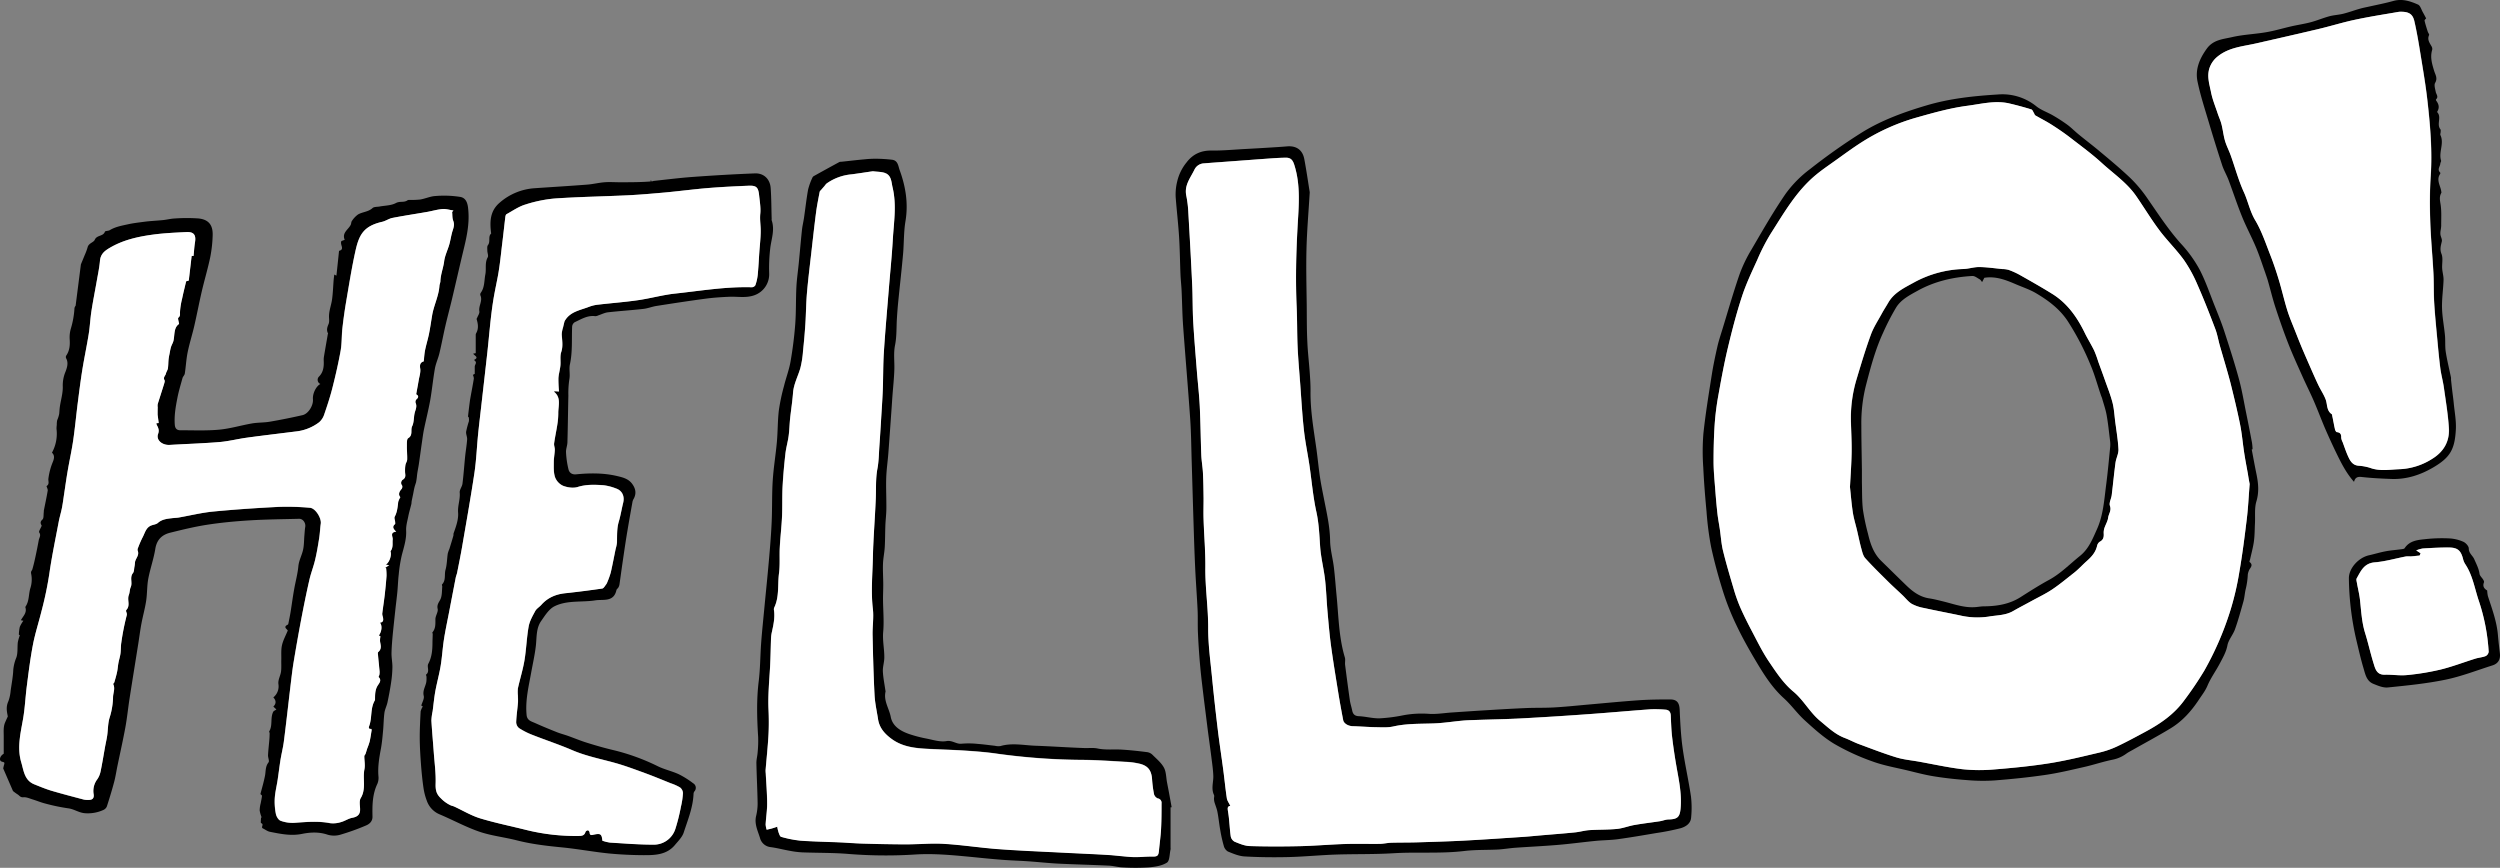 <svg xmlns="http://www.w3.org/2000/svg" viewBox="0 0 1421.65 493.5">
    <rect x="0" y="0" width="1421.65" height="493.5" fill="#808080" stroke="none"/>
    <defs>
        <style>.cls-1{fill:#fff;}</style>
    </defs>
    <g>
        <path d="M148.81,464.84a18.25,18.25,0,0,1-1.15-4,18,18,0,0,1,.62-4.18c.23-1.37.57-2.72.7-4.1,0-.32-.62-.71-.89-1,.87-3.38,1.91-6.85,2.6-10.39.51-2.58.14-5.26,2-7.62.64-.8-.34-2.74-.27-4.15.15-2.93.51-5.85.75-8.78.11-1.23.15-2.46.16-3.7,0-.33-.36-.78-.24-1,2.1-3.45.51-7.64,2.27-11.12.28-.55,1.08-.82,1.82-1.35l-1.74-1.64c1.71-1.67,1.66-3.45,0-5.23a8.06,8.06,0,0,0,2.88-7.59c-.3-2.5,1.23-4.8,1.51-7.25.25-2.15.07-4.35.13-6.54.07-2.77-.21-5.63.39-8.29.64-2.84,2.12-5.49,3.3-8.37-.57-.94-2.78-2,0-3.33.18-.09.29-.41.34-.65.44-2.23.92-4.46,1.28-6.71.68-4.24,1.23-8.5,2-12.73.76-4.4,2-8.74,2.4-13.16.33-3.27,1.9-6,2.62-9.08.65-2.72.56-5.61.81-8.43.14-1.61.21-3.24.48-4.83.37-2.24-1.31-4.66-3.46-4.6-9.3.24-18.62.32-27.91.88-8,.49-16.1,1.23-24.06,2.45-7.18,1.09-14.27,2.82-21.33,4.57-4.68,1.15-7.66,3.95-8.5,9.19-.93,5.75-2.93,11.32-4,17-.77,4.15-.58,8.48-1.22,12.66s-1.86,8.54-2.67,12.83c-.71,3.74-1.17,7.52-1.77,11.28-1.66,10.48-3.38,21-5,31.45-.84,5.37-1.36,10.8-2.34,16.14-1.35,7.37-3,14.68-4.52,22-.62,3-1.07,6.11-1.86,9.1-1.25,4.71-2.67,9.37-4.17,14a3.81,3.81,0,0,1-1.93,2,21.31,21.31,0,0,1-10.6,1.87c-3.49-.29-6.16-2.4-9.53-2.79a108.51,108.51,0,0,1-12.89-2.69c-2.41-.59-4.73-1.58-7.11-2.31-1.79-.54-3.68-1.45-5.42-1.27S11,452.3,9.93,451.69a28.45,28.45,0,0,1-2.54-1.86L1.83,437a18.56,18.56,0,0,1,.53-2.24c.49-1.5-.36-1.28-1.42-1.69-1.69-.66-1-3.18,1.18-4.45,0-3.33,0-6.69,0-10,0-2.67-.29-5.34.82-7.87.41-.95.84-1.9,1.5-3.34-.45-2.42-1.23-5.31.34-8.67a23.34,23.34,0,0,0,1.28-6c.54-3.94,1.33-7.88,1.49-11.85a23.82,23.82,0,0,1,1.76-7c.91-2.66.49-5.75.82-8.63a25.63,25.63,0,0,1,1.15-4l-.55-.35a23.07,23.07,0,0,1,.53-4.43A18.18,18.18,0,0,1,13.3,353l-1.43-.3c1.28-2.34,3.54-4.23,2.58-7.27a.67.67,0,0,1,.09-.51c2.2-3.23,1.64-7.21,2.83-10.76a16.23,16.23,0,0,0,.32-8c-.26-1.35.47-1.6.7-2.38.74-2.5,1.31-5.06,1.86-7.61.65-3,1.24-6,1.79-9,.26-1.42,1.44-2.68.25-4.4-.38-.55.76-2.15,1.42-3.81-.29-.75-1.38-1.95.42-3.51.83-.72.55-2.72.76-4.14.05-.34,0-.7.05-1,.74-3.78,1.57-7.55,2.2-11.34.13-.84-.85-2.45-.62-2.59,1.81-1.13.78-2.87,1-4.24a37.39,37.39,0,0,1,2.18-8.61c.79-1.92,1.87-4.25-.15-6.1a22.6,22.6,0,0,0,2.59-13.53,14.26,14.26,0,0,1,.15-2.25,12.19,12.19,0,0,1,.24-2.72,16,16,0,0,0,1.15-3.69c.12-1.37.18-2.75.38-4.1.57-3.87,1.8-7.75,1.63-11.57a20,20,0,0,1,1.62-8.33c.77-2.09,1.76-4.93.3-7.49a1.64,1.64,0,0,1,0-1.45c2.05-2.94,2.26-6.17,2-9.63a17.75,17.75,0,0,1,.74-6,49.78,49.78,0,0,0,2-11.41,2.87,2.87,0,0,1,.65-1.38l3-23.53c.78-1.9,1.48-3.55,2.14-5.21a32.87,32.87,0,0,0,1.67-4.49c.55-2.38,3.43-2.77,4.06-4.26,1.18-2.84,4.81-1.85,5.78-4.61.18-.55,1.93-.39,2.76-.89,3.32-2,6.95-2.58,10.68-3.41,2.88-.63,5.76-.94,8.64-1.33,3.63-.49,7.31-.63,11-1,2.28-.24,4.54-.84,6.82-.92a96.5,96.5,0,0,1,13.39,0c5.58.59,8.11,3.64,8,9.25a73.47,73.47,0,0,1-1.38,12.74c-1.35,6.52-3.29,12.91-4.8,19.4s-2.77,13.17-4.28,19.73c-1.15,5-2.74,9.91-3.76,14.93-.82,4-1,8.1-1.63,12.14-.13.89-1,1.64-1.3,2.54-1,3.7-2.15,7.4-2.88,11.17-1,5.08-1.91,10.18-1.51,15.42.16,2,1.1,3.13,3.1,3.12,7.37,0,14.78.33,22.1-.33,6.31-.58,12.49-2.48,18.77-3.56,3.36-.57,6.85-.4,10.21-1,6.19-1.06,12.35-2.31,18.46-3.7,3.31-.75,6.22-5.51,5.92-9-.28-3.22,1.76-7.43,4.23-8.72a2.6,2.6,0,0,1-.94-4.06c2.66-2.57,3-5.81,2.84-9.25a10.61,10.61,0,0,1,.14-2.32c.7-4.22,1.45-8.43,2.18-12.65,0-.17.2-.39.14-.49-1-1.78-.5-3.46.23-5.16.66-1.49.3-3,.31-4.52,0-3.25,1.3-6.46,1.75-9.73.48-3.57.59-7.19.88-10.79.09-1.07.23-2.13.36-3.26l1.23.62c.49-4.65,1-9.23,1.48-14.09,3.56-.91.25-3.55,1.38-5.6l1.85-.68c-1.7-4.05,2.07-5.78,3.43-8.56.32-.67.23-1.59.65-2.14a13.71,13.71,0,0,1,3.45-3.69c2.58-1.53,5.87-1.44,8.29-3.67.86-.8,2.63-.63,4-.88,3.15-.59,6.64-.52,9.33-2,2.18-1.15,4.38-.19,6.28-1.36a2.17,2.17,0,0,1,1-.4,51,51,0,0,0,6.44-.21c2.94-.48,5.77-1.84,8.7-2a58.8,58.8,0,0,1,14.23.52c4,.78,4.32,5.08,4.55,8.4.49,7-.86,13.78-2.49,20.53-2.34,9.7-4.54,19.43-6.84,29.14-1.21,5.1-2.59,10.15-3.77,15.26s-2.16,10.43-3.4,15.61c-.69,2.89-2,5.65-2.54,8.56-1.07,6-1.63,12.11-2.69,18.13-1,5.52-2.39,11-3.52,16.45-.5,2.44-.81,4.91-1.17,7.38-.61,4.2-1.16,8.41-1.78,12.61-.3,2-.75,4-1,6a39.34,39.34,0,0,1-.59,4.26c-.3.95-.64,1.88-.88,2.84-.3,1.24-.51,2.5-.76,3.75s-.57,2.68-.83,4c-.11.59-.07,1.22-.21,1.8-.57,2.33-1.27,4.63-1.74,7-.53,2.65-1.33,5.35-1.2,8,.24,4.92-1.27,9.37-2.47,14a79.74,79.74,0,0,0-1.74,10.93c-.39,3.26-.47,6.56-.78,9.83s-.75,6.6-1.11,9.9c-.5,4.63-1,9.26-1.47,13.89-.34,3.71-.68,7.43-.75,11.15-.05,2.64.53,5.29.51,7.93a63.53,63.53,0,0,1-.72,8.59c-.56,3.85-1.28,7.68-2.09,11.49-.43,2-1.45,3.9-1.73,5.91-.44,3.22-.44,6.5-.73,9.74-.32,3.46-.6,6.93-1.21,10.34-1,5.34-1.93,10.64-1.45,16.11a8.69,8.69,0,0,1-.66,4.29c-2.83,5.94-2.87,12.25-2.74,18.6.06,2.58-1.67,4.18-3.67,5a130.76,130.76,0,0,1-14.59,5.25,12.83,12.83,0,0,1-7.24,0c-4.9-1.67-9.81-1.42-14.58-.46-6.29,1.28-12.24,0-18.26-1.19-1.4-.28-2.65-1.28-4-1.93s.91-2.36-1-3c-.34-.12-.05-2-.05-3.12Zm-59.18-229c0-1.5,0-2.86,0-4.22a6.41,6.41,0,0,1,0-1.81c1.15-3.74,2.38-7.44,3.53-11.17.25-.81.67-1.92.34-2.49-.93-1.57.55-2.42.78-3.61s1-2,1.14-3c.27-1.67.22-3.39.38-5.08a29.52,29.52,0,0,1,.51-3c.27-1.37.47-2.77.87-4.1s1.17-2.41,1.44-3.68c.75-3.46.07-7.37,3.16-9.46-.21-1.55-.84-3.2-.4-3.57,1.15-1,.9-1.77.91-3a42.74,42.74,0,0,1,1.24-7.89c.66-3.2,1.47-6.37,2.27-9.79l1.5-.43c.56-4.79,1.09-9.33,1.64-14h1.09c.28-2.68.41-5.28.83-7.83.68-4.11-.7-6-4.93-5.75-6.23.32-12.48.59-18.66,1.41-8.8,1.18-17.46,3.07-25.24,7.77-2.83,1.7-4.9,3.61-5.22,7.21s-1.12,7.45-1.77,11.16c-1,5.79-2.18,11.55-3.07,17.36-.67,4.34-.85,8.75-1.55,13.09-1.1,6.82-2.55,13.59-3.65,20.42-1,6.24-1.79,12.51-2.59,18.77-.89,7-1.54,14.12-2.57,21.14-.88,6-2.18,11.87-3.21,17.81-.68,3.95-1.23,7.93-1.83,11.9-.44,2.87-.79,5.77-1.34,8.62s-1.37,5.4-1.88,8.13c-1.84,9.74-3.89,19.44-5.29,29.24a201.49,201.49,0,0,1-4.56,21.81C22,354,20,360.13,18.76,366.41c-1.5,7.82-2.47,15.74-3.51,23.64-.83,6.35-1.08,12.78-2.2,19.07-1.44,8.12-3.42,16.17-1,24.37,1.39,4.76,1.79,10.29,7.43,12.56,3.25,1.31,6.5,2.66,9.84,3.67,6.07,1.81,12.2,3.4,18.32,5a11,11,0,0,0,2.87.21c2,0,3-1,2.73-3.18a11,11,0,0,1,2.06-8.57,11.94,11.94,0,0,0,1.89-4.56c1-4.66,1.71-9.36,2.55-14,.39-2.12.89-4.23,1.2-6.36.5-3.5.37-7.19,1.48-10.48a41.22,41.22,0,0,0,1.85-11.46c.12-2.44,1.33-4.81.07-7.28-.1-.19.53-.65.65-1,.56-2,1.15-3.92,1.57-5.91.37-1.71.46-3.47.78-5.19s.91-3.5,1.15-5.28c.28-2.07.14-4.2.48-6.25A136.54,136.54,0,0,1,72,350c.41-1.4-.85-2.37-.13-3.17,2.3-2.55.25-5.69,1.34-8.41.56-1.41.45-3.1,1.07-4.48,1.15-2.59-.75-5.54,1.28-8,.67-.84.6-2.3.82-3.48a16.32,16.32,0,0,0,.3-2.29c.08-2.42,2.76-4.25,1.54-7a2.28,2.28,0,0,1,.21-1.53A55.07,55.07,0,0,1,81,305.66c1.38-2.5,1.89-5.72,5.12-6.87,1.21-.43,2.69-.58,3.59-1.37,2.35-2.09,5.17-2.37,8-2.71,1.3-.16,2.64-.16,3.93-.39,6.49-1.13,12.93-2.74,19.46-3.38,12.41-1.2,24.87-2,37.32-2.66a143.68,143.68,0,0,1,17.84.52c3.08.23,6.54,5.87,6.1,9-.39,2.77-.48,5.58-.92,8.34-.66,4.15-1.36,8.31-2.33,12.4-.9,3.79-2.37,7.46-3.23,11.26-1.73,7.66-3.3,15.36-4.77,23.07q-2.28,11.93-4.22,23.89c-.79,4.84-1.31,9.72-1.9,14.58-1.2,10.06-2.31,20.13-3.6,30.18-.47,3.7-1.4,7.34-2,11s-1,7.31-1.56,11c-.53,3.49-1.41,6.95-1.64,10.45a35.1,35.1,0,0,0,.64,8.91c.28,1.46,1.44,3.43,2.67,3.88a19.54,19.54,0,0,0,7.9,1.18c6.77-.48,13.47-1.11,20.24.2a14.66,14.66,0,0,0,6.2-.61c2.18-.57,4.16-2,6.35-2.43,3.12-.58,4.68-1.93,4.51-5.23-.11-2-.55-4.47.38-6,3.18-5.22,1-10.94,2.09-16.32.49-2.39-.08-5-.06-7.49,0-.46.54-.89.71-1.38.36-1,.61-2,.94-3a37.46,37.46,0,0,0,1.37-3.89c.5-2.19.81-4.42,1.16-6.64,0-.19-.23-.63-.32-.62-1.87.17-1.21-1.31-1-1.91,1.62-4.63.51-9.85,3.1-14.26a2.25,2.25,0,0,0,.12-1c.07-2.59,0-5.11,1.56-7.52.77-1.24,2.44-2.95.5-4.77-.14-.14.36-.86.43-1.33a8.52,8.52,0,0,0,.11-1.95c-.27-2.93-.59-5.85-.85-8.78-.07-.74-.29-1.86.09-2.19,2.21-1.89,1.23-4.1,1-6.29a12.43,12.43,0,0,1,.26-2.62l-.9-.53c1.71-2.33,2-5.8.57-7.25,2.18-.24,2-1.67,1.73-3.17a6.37,6.37,0,0,1-.39-1.92c.43-3.64,1-7.26,1.44-10.9s.78-7.07,1-10.61a32.42,32.42,0,0,0-.25-4.5l-.7.06,2.46-1.69-1.9-.24c2.23-1.52,3.42-5.72,2.62-7.6,1.73-2.22,1-4.56,1.28-6.72.19-1.59-1.8-4.11,2-4.43-1.44-1.46-2.58-2.75-.68-4.32.22-.19.11-.82.08-1.24-.09-1-.65-2.26-.25-3,1.46-2.67,1.64-5.55,2-8.44a11,11,0,0,1,1.21-2.65c-1.21-1.31-.86-3,.68-4.64a2.16,2.16,0,0,0,.32-2,2.23,2.23,0,0,1,.59-3.43c1.86-1.32,1.05-2.94,1.07-4.52a21.7,21.7,0,0,1,.22-3.7c.2-1.09,1-2.12,1-3.19.08-2.52-.23-5-.18-7.56,0-1.56-.11-4,.74-4.49,2.9-1.74,1.18-4.65,2.27-6.82s.85-4.83,1.36-7.24c.41-2,1.62-3.85.6-6a2.15,2.15,0,0,1,.43-2c1.63-1.37,1-2.29-.11-2.92.52-2.86,1-5.47,1.46-8.09.37-2.19,1.18-4.48.84-6.56-.42-2.5.39-3.59,2-4.06.26-2.31.35-4.37.76-6.37.64-3.14,1.61-6.22,2.25-9.36.71-3.48,1.18-7,1.78-10.52,1-5.67,3.75-10.9,4.14-16.72.06-.9.52-1.79.55-2.69.11-3.87,1.66-7.46,2.14-11.29.41-3.25,2-6.34,2.92-9.55.75-2.63,1.08-5.38,1.94-8,.62-1.87,1.05-3.48.29-5.47-.59-1.54-.44-3.35-.62-5l.74-.82c-2.07-.31-4.16-1-6.19-.84-3,.23-5.85,1.13-8.79,1.64-6.56,1.15-13.15,2.13-19.68,3.4-2,.39-3.84,1.76-5.85,2.22-10.53,2.41-13.14,7.32-15.19,16.51-2.12,9.51-3.63,19.17-5.28,28.78-.87,5.09-1.58,10.21-2.16,15.35-.48,4.21-.29,8.52-1,12.68-1.27,7.06-2.88,14.07-4.64,21-1.3,5.15-3,10.23-4.7,15.25a10,10,0,0,1-2.9,4.43,26.62,26.62,0,0,1-13.59,5.27c-9.15,1.16-18.31,2.23-27.45,3.48-5.19.71-10.31,2-15.51,2.49-9.45.78-18.94,1.07-28.41,1.63-4.29.25-7.88-2.78-6.62-6.22.83-2.26,0-3.62-.82-5.29a3.73,3.73,0,0,1-.14-.83l1.31-.09C90.05,239,89.85,237.45,89.63,235.85Z"/>
        <path d="M240.44,401.75l-.87-.53c.52-1.87,1.79-3.89,1.39-5.51-.75-3.11,1.1-5.4,1.49-8.08a17.16,17.16,0,0,0,.08-2.78c0-.42-.39-1.12-.25-1.22,2.31-1.74.34-4.39,1.27-6.15,2-3.73,2.34-7.63,2.38-11.67,0-1.74.11-3.48.14-5.22,0-.35-.31-.85-.16-1,1.9-2.21,1.68-4.78,1.69-7.46,0-2,1.69-4.14,1.28-5.91-.63-2.71,1.16-4.07,1.84-6.06s.58-4.35.78-6.55c0-.42-.31-1.07-.13-1.26,2.35-2.39,1.2-5.62,2-8.39s.81-6.11,1.26-9.17a18.29,18.29,0,0,1,.93-2.66c.77-2.47,1.52-4.94,2.24-7.43.14-.48,0-1.05.17-1.51,1.36-3.81,2.83-7.8,2.53-11.7s1.29-7.52.92-11.39c-.15-1.62,1.36-3.33,1.57-5.06.64-5.1,1-10.23,1.5-15.33.34-3.28.92-6.54,1.15-9.83.1-1.45-.74-3-.57-4.39a52.23,52.23,0,0,1,1.56-5.89,7,7,0,0,0-.05-2.18c0-.21-.46-.41-.44-.58q.45-4.16,1-8.29c.14-1.13.35-2.26.55-3.39.6-3.31,1.25-6.61,1.77-9.93a6,6,0,0,0-.55-2.06l1.06-.57c0-1.61,0-2.85,0-4.08s1.56-2.37-.12-3.49a.72.72,0,0,1-.16-.44c2.8-1.39.24-2.23-.63-3.47l1.47-.3c0-3.42,0-6.8,0-10.19a2.09,2.09,0,0,1,.17-1c1.6-2.7,1.16-5.45.31-8.24,0-.17.23-.43.32-.66.46-1.22,1.45-2.54,1.26-3.64-.56-3.13,2-6,.6-9.11a1.69,1.69,0,0,1,.17-1.43c2.32-3.16,1.94-7,2.64-10.51.63-3.2-.41-6.58,1.35-9.71.52-.92-.21-2.51-.23-3.79,0-1.07-.21-2.45.35-3.15,1.59-2-.1-4.9,1.84-6.58-.87-6.7-.76-12.95,5.07-17.76a33.53,33.53,0,0,1,19.42-8c10.05-.7,20.12-1.29,30.16-2.07,3.3-.25,6.55-1.09,9.85-1.34,2.84-.22,5.71,0,8.56,0,6.39,0,12.77,0,19.21-.57l-1.81-.38.09.39c8.08-.84,16.14-1.9,24.24-2.48,11.73-.86,23.47-1.54,35.21-2,5.08-.18,8.57,3.24,8.94,8.33.41,5.84.39,11.7.57,17.56a2.25,2.25,0,0,0,0,.78c1.95,5.61-.33,11-.87,16.44a95.51,95.51,0,0,0-.55,13.83A12.64,12.64,0,0,1,429,167.89c-4.81,1.71-9.48.67-14.22.87-4.56.19-9.13.49-13.65,1.1-9.3,1.24-18.57,2.67-27.84,4.12-2.51.4-4.93,1.4-7.45,1.68-6.7.76-13.44,1.18-20.14,1.94-1.85.21-3.61,1.14-5.42,1.73a4.49,4.49,0,0,1-1.74.47c-4.42-.61-8,1.71-11.71,3.42a3.3,3.3,0,0,0-1.48,2.47c-.29,7.19.28,14.39-1.27,21.55-.59,2.73.25,5.66-.33,8.58a52.46,52.46,0,0,0-.54,9.06c-.2,8.89-.29,17.78-.54,26.67-.05,1.91-.91,3.82-.79,5.69a50.84,50.84,0,0,0,1.42,9.76c.47,1.84,2,3,4.38,2.73,7.81-.76,15.62-.84,23.33,1,3.17.75,6.31,1.51,8.44,4.37,1.95,2.64,2.55,5.35,1,8.37a6.57,6.57,0,0,0-.74,1.68c-1,5.58-2,11.16-2.93,16.76-1,5.84-1.82,11.69-2.69,17.54-.64,4.33-1.21,8.67-1.84,13a4.93,4.93,0,0,1-.62,1.65c-.29.53-1,.93-1.08,1.47-1.55,7-7.53,5.12-12,5.82-7.75,1.22-16-.21-23.24,3.38-3.15,1.58-5.42,5.28-7.58,8.37-2.9,4.14-2.47,9.18-3,14-.57,5.11-1.74,10.16-2.65,15.23-1.45,8-3.43,16-2.62,24.23.3,3.14,2.72,3.62,4.79,4.55,4.07,1.83,8.2,3.53,12.35,5.18,2,.81,4.17,1.35,6.24,2.08,3.7,1.32,7.33,2.85,11.08,4,4.85,1.52,9.74,2.93,14.69,4.1a121,121,0,0,1,25.41,9.2c3.83,1.89,8.14,2.79,12,4.58a50.9,50.9,0,0,1,8.14,5.11,3,3,0,0,1,.69,4.67,2.52,2.52,0,0,0-.45,1.22c-.28,7.75-3.23,14.85-5.57,22.06-.85,2.64-3.11,4.89-5,7.13-4.69,5.67-11.36,5.85-17.87,5.82s-13.35-.34-20-1c-8.8-.91-17.53-2.56-26.33-3.42s-17.27-1.84-25.73-4c-7.05-1.82-14.43-2.58-21.28-4.92-7.75-2.66-15-6.65-22.61-9.86a13,13,0,0,1-7.31-7.79,34.89,34.89,0,0,1-1.9-7.39c-.64-4.42-1.08-8.88-1.41-13.34-.36-4.93-.67-9.87-.7-14.81s.26-10.16.51-15.23A9.9,9.9,0,0,1,240.44,401.75Zm80.56-219c3-5.64,9-6.33,14.16-8.39a21.07,21.07,0,0,1,5.35-1.19c7.42-.87,14.88-1.42,22.27-2.49,7.12-1,14.11-3,21.24-3.78,14.47-1.52,28.87-4,43.5-3.57a2.52,2.52,0,0,0,2-1.14,25.84,25.84,0,0,0,1.34-5.8c.43-4.31.63-8.64.92-13,.28-4,.74-8,.78-12,0-3.29-.57-6.52-.23-9.89s-.31-7-.66-10.45c-.46-4.56-1.49-5.63-6-5.46-7.73.29-15.45.7-23.16,1.33-8,.67-16.06,1.74-24.1,2.49-7.07.65-14.16,1.27-21.26,1.61-13.85.67-27.73.88-41.56,1.82a76.28,76.28,0,0,0-16.92,3.47c-3.77,1.15-7.16,3.55-10.67,5.48-.4.23-.59,1-.66,1.63-.59,4.83-1.1,9.68-1.7,14.51-.79,6.4-1.37,12.84-2.56,19.17-.83,4.4-1.81,8.82-2.52,13.2-1.64,10.06-2.36,20.26-3.48,30.4s-2.32,20.47-3.48,30.7c-.59,5.21-1.23,10.42-1.75,15.64-.73,7.32-1,14.71-2.1,22-2.09,13.92-4.57,27.79-6.95,41.67-.86,5-1.88,9.95-2.86,14.91-.18.94-.6,1.83-.79,2.77q-1.92,9.87-3.8,19.74c-1,5.14-2.1,10.27-2.91,15.45-.78,5-1.06,10.13-1.89,15.15-.79,4.78-2.11,9.47-3,14.25-.69,3.79-1,7.65-1.55,11.48a29.07,29.07,0,0,0-.69,5.27c.34,6.06.91,12.11,1.35,18.17.43,5.89,1.25,11.8,1.05,17.68-.12,3.48.25,5.83,3,8.37a19,19,0,0,0,5.58,4c.64.27,1.36.38,2,.68,4.91,2.26,9.63,5.15,14.75,6.71,8.64,2.64,17.53,4.41,26.3,6.62a116.61,116.61,0,0,0,29.48,3.36c1.85,0,3.53,0,4.17-2.3a1.75,1.75,0,0,1,1.39-.89c.32,0,.92.75.94,1.19.1,2,1.38,1.46,2.46,1.24,3.82-.78,4.45-.36,4.82,3.47a23.6,23.6,0,0,0,4.25,1.06c8.14.49,16.28,1.14,24.43,1.17a12.86,12.86,0,0,0,12.87-9.11,106.49,106.49,0,0,0,3.1-12.43,45,45,0,0,0,1.17-7.79,4.36,4.36,0,0,0-1.68-3.19,26.78,26.78,0,0,0-5.25-2.36c-4.8-1.93-9.58-3.93-14.44-5.71-5.75-2.1-11.5-4.27-17.39-5.91-8.11-2.26-16.36-3.84-24.17-7.2-7.47-3.22-15.22-5.76-22.79-8.74a40.82,40.82,0,0,1-7.48-3.81,4.49,4.49,0,0,1-1.65-3.38c.11-3.63.66-7.25,1-10.88.11-1.39,0-2.79,0-4.19a19.68,19.68,0,0,1,0-4.27c1.17-5.29,2.82-10.49,3.71-15.82,1.07-6.36,1.24-12.87,2.38-19.21.54-3.07,2.22-6,3.74-8.81.76-1.41,2.38-2.32,3.49-3.57,3.6-4.05,8.16-6,13.49-6.57q10.59-1.14,21.15-2.69c.81-.12,1.48-1.43,2.14-2.25a5.9,5.9,0,0,0,.81-1.58,44,44,0,0,0,1.9-5.37c1-4.41,1.84-8.86,2.75-13.29a22.23,22.23,0,0,0,.75-3.53c.13-4.05-.14-8.09,1.06-12.08,1-3.48,1.59-7.11,2.47-10.64.93-3.71-.54-7-4.07-8.15a28.69,28.69,0,0,0-7.17-1.85c-4.87-.31-9.71-.52-14.6,1-2.52.79-5.84.28-8.39-.7a8.75,8.75,0,0,1-4.51-4.89c-.89-2.64-.7-5.68-.71-8.56,0-2.32.49-4.65.58-7,0-1.22-.56-2.5-.39-3.68.49-3.58,1.28-7.1,1.82-10.67a40.16,40.16,0,0,0,.54-6.47c-.06-4.15,1.8-8.73-2.33-12.11,0,0,0-.16.1-.38l2.66.15a69.62,69.62,0,0,1-.35-7.48c.14-2.43.89-4.81,1.13-7.24s-.32-5.35.47-7.7c1.16-3.49.45-6.76.29-10.15a15,15,0,0,1,.76-3.89C320.43,185.05,320.73,183.92,321,182.79Z"/>
        <path d="M665.65,459.12V482a4.57,4.57,0,0,1,0,1.05c-.62,2.6-.45,6.47-2.07,7.5-2.93,1.84-6.89,2.41-10.48,2.7a119.84,119.84,0,0,1-14.68,0c-2.67-.11-5.31-.88-8-1-9.54-.45-19.1-.67-28.64-1.14-5.69-.29-11.37-.93-17.06-1.32-4.9-.34-9.83-.47-14.73-.85-5.68-.44-11.35-1-17-1.58-10.66-1-21.31-2.1-32.06-1.47a264.32,264.32,0,0,1-38.17-.26c-8.82-.75-17.71-.58-26.57-.92a51,51,0,0,1-7.06-.89c-3.71-.65-7.37-1.65-11.1-2.12a7,7,0,0,1-5.89-5.32c-1.23-3.94-3.23-7.86-2.18-12.32a30,30,0,0,0,.87-7.36c-.13-7.63-.55-15.26-.7-22.89,0-2,.57-3.93.7-5.91a66.26,66.26,0,0,0,.31-8.67c-.68-10.7-1-21.36.34-32.06.86-7.14.83-14.39,1.36-21.58.48-6.46,1.16-12.9,1.77-19.34.95-10,2-20,2.85-30,.58-6.64,1.1-13.29,1.38-19.95.32-7.72.09-15.47.59-23.17.47-7.32,1.71-14.59,2.36-21.9.53-5.94.41-11.95,1.11-17.87a110.92,110.92,0,0,1,2.91-13.77c1.15-4.69,2.91-9.25,3.74-14,1.22-7,2.12-14.05,2.66-21.12s.31-14.17.67-21.24c.23-4.6.92-9.18,1.37-13.77.61-6.2,1.13-12.41,1.78-18.6.25-2.35.83-4.66,1.18-7,.78-5.36,1.37-10.76,2.33-16.09a37.72,37.72,0,0,1,2.39-6.64,2,2,0,0,1,.85-1q7.26-4.05,14.56-8a3.75,3.75,0,0,1,1.28-.16c4.41-.47,8.82-1,13.24-1.39a59.76,59.76,0,0,1,6.82-.31,85.24,85.24,0,0,1,8.6.57c3.39.42,3.49,3.6,4.32,5.89,3.44,9.45,5,19.07,3.28,29.2-1,6.12-.8,12.43-1.35,18.63-.79,8.81-1.8,17.59-2.68,26.39-.33,3.29-.59,6.58-.8,9.87-.34,5.16-.06,10.42-1.07,15.44-.94,4.66-.27,9.16-.4,13.73-.15,5.16-.73,10.31-1.11,15.46-.14,1.84-.24,3.68-.37,5.52-.64,8.92-1.25,17.84-1.93,26.76-.36,4.69-1.06,9.36-1.21,14.06-.18,5.74.13,11.49.08,17.24,0,3.21-.43,6.42-.56,9.63-.16,4.17-.12,8.34-.36,12.5-.19,3.18-.89,6.33-1,9.51-.14,3.9.14,7.82.15,11.73,0,2.88-.15,5.75-.13,8.62.05,6.09.64,12.22.1,18.25-.46,5.06.71,9.9.63,14.85-.05,2.56-.94,5.13-.82,7.66.17,3.59.92,7.16,1.42,10.73a2.17,2.17,0,0,1,.11.78c-1.22,5.19,2,9.52,2.94,14.3,1,5.51,5.84,8.31,11,10a72.16,72.16,0,0,0,9.06,2.35c3.86.74,8,2.14,11.63,1.49,3.4-.59,5.62,1.88,8.71,1.48a48.12,48.12,0,0,1,9.21.13c3.22.23,6.43.71,9.65,1.06a8.48,8.48,0,0,0,3.11.16c6.63-1.94,13.28-.44,19.91-.19,9.3.34,18.59,1,27.88,1.32,2.52.1,4.91-.29,7.58.27,4.46.94,9.24.33,13.87.63,4.78.3,9.56.83,14.32,1.44a5.47,5.47,0,0,1,3,1.57c2.29,2.29,4.94,4.46,6.44,7.23,1.29,2.4,1.21,5.54,1.75,8.36.4,2.14.83,4.27,1.22,6.4.48,2.58.94,5.16,1.41,7.74ZM496.39,97.39c-3.87.55-8,1.22-12.18,1.72a28.92,28.92,0,0,0-14.16,5.19,8.28,8.28,0,0,0-1.17,1.38c-.6.7-1.21,1.38-1.8,2.08-.36.43-.92.84-1,1.33-.74,3.89-1.54,7.76-2.05,11.68-1,7.65-1.84,15.32-2.71,23s-1.82,15.22-2.47,22.85c-.5,5.85-.52,11.74-.9,17.61-.33,5.11-.79,10.21-1.33,15.3a55.71,55.71,0,0,1-1.54,9.84c-1.37,4.68-3.78,9-4.15,14.05-.36,4.88-1.15,9.72-1.66,14.59-.34,3.29-.4,6.61-.84,9.89s-1.44,6.62-1.82,10c-.69,6-1.27,12-1.58,18s-.09,11.93-.36,17.89-1,11.63-1.27,17.45c-.26,4.9.2,9.88-.44,14.72-.87,6.54.28,13.4-2.78,19.64a2.93,2.93,0,0,0-.05,1.56c.55,4.16-.34,8.17-1.22,12.19a20.38,20.38,0,0,0-.48,3.38c-.21,5.48-.25,11-.55,16.44-.45,8-1.24,16-.9,24.05.21,4.83.24,9.69,0,14.52-.37,6.71-1.09,13.4-1.65,20.1a14.09,14.09,0,0,0,.08,1.83c.29,5.76.77,11.51.8,17.26,0,3.95-.64,7.9-.86,11.86a11.89,11.89,0,0,0,.59,3c1-.23,1.95-.43,2.91-.7s2.06-.67,3.09-1a24.43,24.43,0,0,0,.76,3.2c.34.93.79,2.37,1.47,2.55A61.18,61.18,0,0,0,455,477.94c7.53.57,15.09.67,22.64,1,4.3.19,8.6.57,12.9.68,8.25.23,16.5.43,24.75.44,7.12,0,14.26-.73,21.34-.3,10.33.63,20.59,2.25,30.91,3,12.09.9,24.21,1.37,36.33,2,8.68.45,17.36.79,26,1.31,4.8.29,9.58,1,14.39,1.21,3.58.15,7.18-.34,10.76-.27,3.08.06,3.75-.36,4-3.36.39-4.17,1-8.33,1.21-12.51.26-4.79.22-9.6.26-14.4a2.49,2.49,0,0,0-2.15-2.8,3.69,3.69,0,0,1-2.13-2.43,66.44,66.44,0,0,1-1.11-8.58c-.36-4.69-2.1-7.35-6.63-8.6a41.63,41.63,0,0,0-8.72-1.19c-7.86-.47-15.72-1-23.6-1.1a367.77,367.77,0,0,1-49.06-3.51c-5.69-.84-11.46-1.3-17.21-1.69-6.92-.46-13.87-.64-20.8-1-7.72-.37-15.4-.86-22-5.67-3.94-2.87-7-6.24-7.79-11.28-.68-4.58-1.73-9.15-2-13.76-.58-11.37-.87-22.76-1.12-34.15-.1-4.91.74-9.89.17-14.73-1.16-9.77-.22-19.49,0-29.22.25-11.22,1.2-22.42,1.65-33.63.22-5.67-.12-11.32.94-17,.79-4.2.81-8.54,1.11-12.82.36-5.17.67-10.34,1-15.5.33-5.52.73-11,.94-16.56.27-7.11.15-14.23.61-21.31.79-12.25,1.9-24.48,2.88-36.72.73-9,1.67-18,2.18-27,.57-10,2.29-20-.09-29.93-.75-3.13-.58-6.94-4.38-8.29C501.21,97.65,498.93,97.72,496.39,97.39Z"/>
        <path d="M744.8,109.34c-.68,11.28-1.58,21.7-1.85,32.13-.28,10.61,0,21.23.13,31.85.07,7,0,14.06.35,21.08.24,5.78.94,11.53,1.35,17.3.25,3.6.5,7.2.46,10.8-.13,11.11,1.84,22,3.37,32.94.73,5.27,1.21,10.58,2,15.85.62,4.21,1.5,8.37,2.31,12.54,1.53,7.85,3.35,15.6,3.46,23.7.08,5,1.52,10,2.13,15,.63,5.22,1,10.47,1.5,15.69,1.2,11.93,1.25,24,4.75,35.64.39,1.28,0,2.79.14,4.17.85,6.7,1.73,13.4,2.69,20.09.28,2,.93,3.86,1.32,5.81.43,2.16,1.41,3.25,3.87,3.35,3.93.18,7.85,1.31,11.76,1.21a91.45,91.45,0,0,0,13.53-1.76,57.32,57.32,0,0,1,14.34-.81c4.42.32,8.91-.48,13.37-.77,6.37-.43,12.74-.87,19.11-1.25,7.61-.46,15.23-.93,22.85-1.25,5.33-.23,10.69-.06,16-.36,6.22-.35,12.42-1,18.62-1.56,9.8-.85,19.58-1.83,29.38-2.51,6-.41,12.09-.48,18.14-.46,3.78,0,5.11,2,5.28,5.75.32,7.26.67,14.55,1.66,21.74,1.29,9.28,3.41,18.44,4.77,27.71a55.86,55.86,0,0,1,.08,12c-.25,3.41-3.1,5.16-5.91,6a135.74,135.74,0,0,1-13.91,2.76c-7.29,1.24-14.57,2.5-21.89,3.5-4.15.56-8.38.54-12.56.95-7.12.7-14.22,1.68-21.35,2.28-8.1.69-16.22,1.06-24.33,1.63-3.24.23-6.45.79-9.69,1-6.43.33-12.93.07-19.3.84-13.46,1.62-27,.46-40.44,1.29-11,.67-22,.38-33,.76-8.86.31-17.7,1.19-26.56,1.41-8.33.2-16.68.11-25-.36-3.22-.18-6.43-1.56-9.48-2.8a5.26,5.26,0,0,1-2.33-3.19,79.89,79.89,0,0,1-2-8.92c-.62-3.45-.95-6.95-1.61-10.39-.36-1.9-1.16-3.72-1.71-5.6a8.82,8.82,0,0,1-.25-2c0-.69.28-1.51,0-2.06-1.75-3.64-.24-7.35-.39-11s-.69-7.15-1.13-10.72c-.69-5.47-1.47-10.93-2.17-16.39q-1-8-2-15.92c-.75-6.35-1.57-12.7-2.15-19.08s-1-12.57-1.28-18.86c-.21-4.38,0-8.77-.2-13.15-.38-7.93-1-15.84-1.37-23.76-.39-8.24-.65-16.49-.91-24.73-.38-12-.71-24-1.08-36.05-.25-8.09-.3-16.19-.86-24.26-1.2-17.52-2.73-35-4-52.54-.49-6.81-.57-13.66-.89-20.49-.15-3.07-.51-6.12-.63-9.19-.29-7.08-.34-14.18-.79-21.26-.48-7.54-1.36-15-1.94-22.58a30.48,30.48,0,0,1,.86-8.87,26.69,26.69,0,0,1,5.37-10.9c3.54-4.64,8.15-6.77,14.12-6.7,6.37.08,12.75-.54,19.12-.88q7.08-.37,14.15-.82c3.23-.2,6.46-.39,9.69-.67,5.29-.46,8.85,2,9.83,7.21C742.92,96.93,743.86,103.52,744.8,109.34ZM699.62,458.26c-2,.3-1.46,1.92-1.14,3.95.7,4.43.79,9,1.43,13.42a4.4,4.4,0,0,0,2.24,3c2.75,1.11,5.68,2.38,8.56,2.46,9.65.3,19.31.28,29,.05,8.49-.2,17-1,25.46-1.23,6.48-.2,13,0,19.47-.07,2.17,0,4.34-.58,6.51-.64,4.92-.15,9.85-.07,14.77-.22,9-.26,17.91-.5,26.85-1,11.2-.59,22.39-1.38,33.59-2.12,3.41-.23,6.81-.59,10.22-.88,6.37-.55,12.76-1,19.13-1.67,2.74-.27,5.43-1.1,8.17-1.28,5.22-.35,10.48-.18,15.67-.69,3.35-.33,6.58-1.65,9.91-2.23,4.83-.85,9.7-1.41,14.55-2.15,1.64-.25,3.25-1,4.88-1,5.09-.11,6.37-1.42,6.81-6.17.81-8.53-1.1-16.73-2.52-25-.91-5.34-1.71-10.72-2.33-16.1-.44-3.92-.54-7.88-.72-11.82-.09-2.14-1.14-3.27-3.24-3.36a69.75,69.75,0,0,0-8-.21c-12,.87-24,2-36,2.82q-18.75,1.35-37.54,2.37c-8.33.45-16.67.58-25,.87-2.8.1-5.6.14-8.39.39-5.47.49-10.92,1.38-16.39,1.59-7.76.3-15.52,0-23.2,1.74-3.17.72-6.6.47-9.9.42-4.43-.08-8.86-.45-13.3-.58-2.4-.07-5-1.51-5.33-3.47-1-5.22-2-10.45-2.81-15.69-1.44-8.91-2.91-17.81-4.13-26.75-.89-6.52-1.44-13.09-2-19.64-.53-6-.7-12.08-1.4-18.08-.72-6.16-2.33-12.25-2.76-18.42-.45-6.64-.69-13.19-2.14-19.79-2-8.81-2.69-17.88-4-26.83-1-6.57-2.37-13.1-3.09-19.71-1-8.8-1.46-17.65-2.12-26.49-.53-7-1.16-14-1.47-21-.33-7.55-.2-15.12-.54-22.67-.66-14.85-.32-29.67.47-44.51.65-12.13,2-24.37-1.87-36.32-.86-2.63-2-3.93-4.76-3.9s-5.44.19-8.15.38c-7.52.53-15,1.11-22.55,1.66-5.29.4-10.59.75-15.88,1.19a6.24,6.24,0,0,0-5.4,3.62c-2.28,4.68-5.88,8.89-4.6,14.79a65.78,65.78,0,0,1,1.18,10.11c.79,13.5,1.54,27,2.16,40.5.33,6.92.18,13.87.57,20.8.53,9.43,1.35,18.85,2.09,28.28.53,6.71,1.32,13.4,1.65,20.12.45,9.21.51,18.43.87,27.65.14,3.41.77,6.8.94,10.22.24,4.81.3,9.64.36,14.46,0,4-.13,8,0,12,.31,9.11,1.15,18.23,1,27.33-.12,11.54,1.67,22.94,1.62,34.49,0,9.34,1.28,18.7,2.19,28,1,10,2.09,19.91,3.29,29.85.92,7.6,2.1,15.17,3.1,22.77.7,5.29,1.19,10.61,2,15.88C697.8,455.22,698.81,456.53,699.62,458.26Z"/>
        <g>
            <path d="M1280.46,255.57c.89,4.64,1.72,9.29,2.68,13.92,1.07,5.2,1.6,10.21,0,15.58-1.19,3.89-.61,8.31-.83,12.49-.17,3.44-.14,6.9-.6,10.29s-1.39,6.65-2.12,10c-.13.6-.56,1.56-.36,1.72,2.43,1.89.23,3.33-.37,4.93a8.28,8.28,0,0,0-.63,2.26,42.35,42.35,0,0,1-1.16,8.15c-.55,2.18-.68,4.81-1.34,7.16-1.5,5.3-2.94,10.62-4.79,15.8-1.13,3.16-3.69,5.94-4.3,9.14-.72,3.77-2.53,6.85-4.21,10.06-2.27,4.36-5.26,8.39-7.15,12.89-1.26,3-3.19,5.36-4.91,8-4.27,6.44-9.34,12.13-15.95,16.16-7.11,4.32-14.46,8.25-21.7,12.35-1.14.65-2.34,1.23-3.41,2a19.71,19.71,0,0,1-7.78,3.5c-5.47,1.09-10.78,2.91-16.22,4.15-7.35,1.68-14.71,3.45-22.16,4.54-9.54,1.4-19.14,2.37-28.75,3.13a104.44,104.44,0,0,1-15.52-.15c-6.37-.45-12.74-1.15-19-2.15-5.07-.8-10.07-2.14-15.07-3.35-6.7-1.61-13.58-2.79-20-5.14a127.34,127.34,0,0,1-21.86-10.07c-6-3.62-11.39-8.5-16.64-13.28-4.25-3.86-7.61-8.69-11.85-12.54-7-6.33-11.78-14.16-16.48-22.09-3.68-6.22-7.23-12.55-10.34-19.07a146,146,0,0,1-7.48-18.52c-2.76-8.7-5.21-17.54-7.13-26.45a172.1,172.1,0,0,1-2.59-20c-.79-8.39-1.47-16.79-1.86-25.2a127.89,127.89,0,0,1,.07-19.18c1.18-11.14,3-22.21,4.74-33.28.85-5.43,2-10.82,3.21-16.18.75-3.33,1.85-6.58,2.85-9.85,3.19-10.39,6.17-20.85,9.7-31.12a80.25,80.25,0,0,1,6.79-14.18c6.29-10.76,12.47-21.62,19.53-31.87a65.46,65.46,0,0,1,13.87-14,341.33,341.33,0,0,1,29.68-20.94c11.22-6.91,23.61-11.41,36.28-15.17,13.35-4,27-5.43,40.79-6.28a30.7,30.7,0,0,1,21.81,6.65c2.8,2.27,6.47,3.46,9.64,5.32A92.49,92.49,0,0,1,1175.7,71c2.18,1.62,4.09,3.59,6.19,5.31,4,3.3,8.21,6.45,12.2,9.82,6,5,12,10,17.62,15.37a76.12,76.12,0,0,1,9.57,11.52c6.07,8.73,11.83,17.66,19,25.62a72,72,0,0,1,10.52,14.61c3.57,6.85,6,14.26,8.92,21.47,1.81,4.55,3.66,9.09,5.17,13.74,2.9,8.92,5.79,17.86,8.26,26.9,1.73,6.29,2.79,12.77,4.09,19.17q1.77,8.63,3.39,17.28a34.31,34.31,0,0,1,.32,3.66Zm-1.17,19.69c-.24-1.28-.65-3.42-1-5.57-.73-4.06-1.52-8.1-2.14-12.17-.82-5.35-1.25-10.76-2.31-16-1.63-8.07-3.53-16.09-5.57-24.07-1.8-7-4-14-6-21-.87-3.1-1.39-6.32-2.53-9.31-3.25-8.49-6.53-17-10.2-25.29a77.77,77.77,0,0,0-7.78-14.15c-4.26-5.88-9.55-11-13.91-16.84-4.65-6.23-8.68-12.92-13.1-19.32-5.21-7.56-12.84-12.7-19.5-18.78-5.62-5.15-11.8-9.68-17.85-14.34-3.41-2.63-7-5.08-10.61-7.39-3.06-2-6.32-3.59-9.46-5.42-.32-.19-.41-.76-.65-1.13-.5-.78-.88-2-1.56-2.23-4.18-1.28-8.39-2.45-12.65-3.42-8-1.82-16,.32-23.81,1.36-9.7,1.28-19.25,4-28.7,6.65a117.34,117.34,0,0,0-30.43,13.47c-5.94,3.72-11.56,8-17.29,12-3.19,2.27-6.43,4.51-9.45,7-11.24,9.25-18.3,21.79-26,33.78a115.35,115.35,0,0,0-7.53,14.73c-3.11,6.86-6.38,13.69-8.7,20.82-3.11,9.57-5.62,19.35-8,29.15-2.11,8.86-3.76,17.85-5.37,26.82a151.76,151.76,0,0,0-2.12,16.56c-.49,7.25-.67,14.53-.64,21.8,0,5.34.57,10.68,1,16,.34,4.45.73,8.91,1.23,13.35.34,2.95.93,5.88,1.36,8.82.6,4.05.84,8.19,1.81,12.15,1.76,7.21,3.88,14.33,6,21.45a91.14,91.14,0,0,0,3.64,10.34c2,4.57,4.23,9,6.56,13.45,3.13,5.93,6.08,12,9.81,17.57,4.12,6.11,8.11,12.34,14,17.21s9.32,11.83,15.24,16.69c4.4,3.62,8.47,7.61,14,9.67,2.78,1.05,5.41,2.5,8.2,3.53,7,2.59,13.91,5.28,21,7.46,4.17,1.28,8.6,1.68,12.92,2.45,8.34,1.49,16.65,3.36,25,4.33a93.34,93.34,0,0,0,18.08.08c10.5-.85,21-1.88,31.4-3.54,9.51-1.52,18.89-3.86,28.28-6.07a50.7,50.7,0,0,0,9.92-3.45c5.46-2.58,10.78-5.47,16.1-8.33,8.53-4.58,16.34-9.9,22.19-18a198.94,198.94,0,0,0,11.25-16.65,175.17,175.17,0,0,0,14.76-33.92,159.74,159.74,0,0,0,5.27-22.52c1.73-9.94,3-20,4.21-30C1278.43,288.79,1278.72,282.47,1279.29,275.26Z"/>
            <path d="M1052,276.92c.39-7.42.91-13.63,1-19.84s-.31-12.28-.43-18.42a76.86,76.86,0,0,1,3.39-23.54c2.48-8.34,5-16.69,8-24.86,1.53-4.2,4.07-8,6.23-12,1.12-2.06,2.43-4,3.59-6.05,3.28-5.76,9-8.43,14.45-11.45a62.27,62.27,0,0,1,28.42-7.78c3-.11,6-1.16,9-1.11,4.34.06,8.68.71,13,1.13a14.66,14.66,0,0,1,3.59.47,43.42,43.42,0,0,1,6.26,2.82c6.24,3.53,12.49,7.05,18.58,10.84,8.61,5.36,14.19,13.33,18.55,22.3,1.64,3.37,3.66,6.56,5.3,9.93a61,61,0,0,1,2.3,6.28c1.22,3.37,2.47,6.73,3.66,10.11,1.53,4.37,3.28,8.68,4.44,13.14.91,3.48,1.09,7.16,1.55,10.76.68,5.29,1.6,10.57,1.86,15.88.11,2.48-1.32,5-1.67,7.54-.84,6.18-1.41,12.39-2.18,18.58-.26,2.05-1.62,4.37-1,6,1,2.68-.75,4.48-1,6.67s-1.51,4-2.17,6.06a8.42,8.42,0,0,0-.37,3.12c.13,2-.26,3.55-2.27,4.58a3.79,3.79,0,0,0-1.5,2.36c-.86,3.73-3.06,6.17-6,8.74-2.39,2.12-4.61,4.6-7.18,6.61-4,3.14-7.93,6.43-12.15,9.27-3.65,2.45-7.66,4.37-11.53,6.49-3.67,2-7.41,3.89-11,6-4.3,2.45-9.14,2.27-13.79,3.09a43.5,43.5,0,0,1-16.59-.73c-6.75-1.4-13.52-2.69-20.26-4.17a23.14,23.14,0,0,1-6.84-2.32c-2-1.19-3.49-3.22-5.22-4.86-2.66-2.52-5.4-5-8-7.55-4.46-4.43-9-8.82-13.2-13.49-1.26-1.39-1.76-3.57-2.29-5.48-.94-3.44-1.64-6.95-2.46-10.42s-1.87-6.75-2.39-10.19C1052.86,286.23,1052.46,281,1052,276.92Zm75.13-116.54c-.54-.65-.82-1.24-1.28-1.49-1.38-.76-2.86-2-4.23-1.95-10.88.61-21.36,3-31,8.31-4.59,2.55-9.5,5-12.36,9.6a135.94,135.94,0,0,0-7.43,14.4c-4.42,9.54-7.08,19.66-9.72,29.81a87.73,87.73,0,0,0-2.64,22.72c0,8.49.22,17,.32,25.45,0,2.34,0,4.67,0,7,.13,5.17,0,10.39.57,15.52a122,122,0,0,0,2.9,13.79c1.33,5.69,3.15,11.15,7.48,15.38,4.8,4.69,9.56,9.4,14.38,14.06,3.68,3.56,7.7,6.5,13,7.3,2.68.4,5.33,1.1,8,1.75,6.17,1.52,12.2,3.84,18.74,3.17,1.42-.14,2.85-.39,4.27-.4,7.38-.06,14.46-1.16,20.86-5.22,5.32-3.38,10.64-6.79,16.17-9.79,6.66-3.61,11.83-9,17.64-13.66,5-4,7.21-9.74,9.65-15.15,3.61-8,4.14-16.82,5.26-25.42.93-7.13,1.57-14.3,2.28-21.46a16.77,16.77,0,0,0-.11-3.68c-.59-4.79-1.07-9.61-1.92-14.36-.58-3.22-1.69-6.35-2.58-9.52-.14-.5-.39-1-.56-1.47-2-5.8-3.56-11.75-5.95-17.37a152.16,152.16,0,0,0-13.06-25.13c-4.66-7-11-11.68-17.92-15.79-3.58-2.13-7.63-3.45-11.49-5.11-5.72-2.46-11.49-4.75-18-3.7C1128.08,158.63,1127.69,159.37,1127.15,160.38Z"/>
        </g>
        <g>
            <path d="M1338.64,274c-4.81-5.42-7.75-11.63-10.74-17.8q-3-6.27-5.77-12.67c-2.12-5-4-10-6.14-15s-4.45-9.5-6.59-14.3c-2.78-6.23-5.64-12.43-8.12-18.77-2.66-6.8-5.06-13.72-7.33-20.66-1.63-5-2.85-10.11-4.3-15.16-.43-1.52-1-3-1.48-4.49-1.73-4.85-3.29-9.77-5.28-14.51-2.47-5.88-5.53-11.52-7.92-17.43-2.79-6.86-5.08-13.93-7.69-20.87-1.08-2.85-2.69-5.52-3.63-8.41q-4-12.24-7.65-24.59c-2.26-7.62-4.75-15.22-6.36-23-1.41-6.85,1.11-12.88,5.24-18.62,3.73-5.18,9.25-5.42,14.32-6.59,6.39-1.49,13.06-1.7,19.55-2.82,4.82-.82,9.53-2.26,14.31-3.35,3.67-.83,7.41-1.37,11-2.33s7-2.41,10.51-3.37c2.61-.7,5.38-.8,8-1.46,3.22-.81,6.36-2,9.55-2.88,1.76-.51,3.58-.83,5.37-1.24,4.52-1,9.09-1.9,13.55-3.14,5-1.4,9.59.11,14,2.07,1.31.58,1.88,2.87,2.76,4.4.6,1.05,1.15,2.13,1.85,3.43-.22.31-1,.92-.9,1.33.48,2.1,1.16,4.15,1.81,6.21.22.71,1,1.57.75,2-1.17,2.62.38,4.48,1.5,6.53a2.68,2.68,0,0,1,.27,1.85c-1.27,4.15-.07,8,1.12,11.94.66,2.17,2.13,4.15.57,6.81-.72,1.22,0,3.4.33,5.11.26,1.44,1.79,2.78.16,4.3-.11.1,0,.55.1.72,1.52,2,2,4,.58,6.28,0,.07-.07.22,0,.26,2.69,2.86-.54,6.84,1.83,9.78.26.33.13,1,.12,1.5s-.34,1.34-.11,1.81c2.26,4.77-1.16,9.68.36,14.46.15.47-.4,1.12-.43,1.69-.11,1.68-1.92,3.32-.12,5.06a.78.78,0,0,1,.07.74c-2.45,3.54.17,6.77.61,10.13,0,.26.15.59,0,.77-1.2,2.08-.8,4.06-.43,6.37.65,4.06.34,8.28.37,12.43a25.88,25.88,0,0,1-.36,2.75,8.56,8.56,0,0,0-.06,2.2c.21,1.26,1,2.58.8,3.7-.53,2.41-1.29,4.45-.23,7.17,1,2.46.23,5.55.41,8.35.14,2.18.84,4.35.78,6.51-.17,5.28-1,10.57-.87,15.84s1.18,10.44,1.67,15.67c.28,3,0,6.13.41,9.13.77,5,2,9.84,3,14.76.1.5,0,1,.06,1.53q.3,2.87.63,5.73c.3,2.49.66,5,.9,7.48.47,4.92,1.45,9.87,1.2,14.76-.58,11.29-3.15,15.91-12.41,21.44-7.41,4.43-15.47,7.15-24.27,6.82-5.61-.21-11.23-.48-16.81-1.11C1340.71,271,1339.31,271.42,1338.64,274ZM1364.31,6.7c-7.46,1.32-16.12,2.63-24.68,4.43-7,1.45-13.78,3.59-20.7,5.24-12,2.84-24,5.56-35.94,8.29-7.48,1.71-15.29,2.2-21.72,7.34a14.11,14.11,0,0,0-4.25,5.39c-2.37,5.16-.58,10.2.4,15.17.8,4,2.43,7.93,3.73,11.87.69,2.09,1.65,4.1,2.19,6.23.78,3.1,1.08,6.33,2,9.39.83,2.84,2.25,5.49,3.25,8.29,2.49,7,4.42,14.22,7.49,20.94,2.39,5.25,3.41,10.91,6.47,16,3.72,6.22,6,13.31,8.7,20.12,1.81,4.59,3.35,9.29,4.77,14,1.71,5.69,3,11.51,4.79,17.19,1.3,4.14,3.06,8.15,4.64,12.2,1.27,3.22,2.54,6.43,3.88,9.62,1.46,3.48,3,6.92,4.5,10.36s3,6.88,4.63,10.26c1.29,2.71,3,5.23,4.08,8s.43,6.41,3.51,8.48c.21.14.21.64.28,1,.51,2.55,1,5.12,1.56,7.66.14.59.65,1.5,1.06,1.54,2.07.21,2.55,1.34,2.47,3.2a7.09,7.09,0,0,0,.81,2.47c1,2.66,1.88,5.38,3.06,8s2.48,5.06,5.83,5.42a27.79,27.79,0,0,1,6.71,1.22c5.59,2.09,11.37.93,17,.76a37.33,37.33,0,0,0,18.35-5.9c6.65-4.09,9.93-10,9.46-17.56-.48-7.69-1.77-15.33-2.85-23-.52-3.61-1.53-7.16-2-10.78-.71-5.31-1.18-10.65-1.68-16-.65-7.07-1.38-14.15-1.81-21.23-.35-5.69-.14-11.42-.45-17.11-.52-9.81-1.49-19.6-1.81-29.42-.27-8.5-.3-17.06.26-25.54,1-14.36-.23-28.6-1.83-42.8-1.08-9.58-2.75-19.1-4.29-28.62-.91-5.63-1.9-11.25-3.17-16.81C1372,7.88,1369.74,6.49,1364.31,6.7Z"/>
            <path d="M1414.37,335.79a18.13,18.13,0,0,0,.38,3.13c2.35,7.3,5.07,14.49,5.72,22.23.29,3.45.7,6.89,1.11,10.33s-.92,5.86-4.21,6.9c-8.85,2.81-17.58,6.23-26.63,8.11-10.81,2.24-21.87,3.32-32.87,4.44-2.67.27-5.63-1-8.27-2.07-3.91-1.58-4.58-5.59-5.61-9-1.54-5.19-2.74-10.49-4-15.77a162.28,162.28,0,0,1-4.27-35.18c-.08-5.63,5.35-11.78,11.45-13.15,3.17-.71,6.29-1.67,9.47-2.27,2.92-.55,5.91-.75,8.85-1.15.68-.09,1.65-.17,1.94-.61,2.91-4.43,7.66-4.69,12.13-5.18a85.67,85.67,0,0,1,13.4-.37,22.34,22.34,0,0,1,7.87,1.92c1.38.61,3.07,2.49,3.07,3.8,0,2.78,2.21,4,3.1,6.08,1.16,2.7,2.58,5.26,3,8.28.17,1.22,1.44,2.26,2.13,3.43.26.43.56,1.08.41,1.45C1411.56,333.56,1412.87,334.93,1414.37,335.79Zm-37.87-21.17c-.18.42-.37.84-.56,1.25-1.69.17-3.38.37-5.08.5a22.67,22.67,0,0,0-2.61,0c-5.93,1.14-11.81,2.88-17.79,3.37-6.13.49-7.94,4.93-10.3,9.11-.35.62,0,1.67.11,2.49.58,3.3,1.42,6.56,1.78,9.87.69,6.31,1,12.64,2.91,18.79,1.75,5.63,3,11.43,4.76,17.07,1,3.15,1.75,6.71,6.46,6.56,4.16-.13,8.39.64,12.51.22a140.53,140.53,0,0,0,19.15-3.14c6.7-1.64,13.18-4.15,19.79-6.21,1.91-.59,4-.72,5.85-1.45a3.23,3.23,0,0,0,1.73-2.44,111.14,111.14,0,0,0-5.49-28.64c-2.46-7.17-3.55-14.83-7.9-21.31a9.54,9.54,0,0,1-1.19-2.89c-1.21-4.67-3-6.4-7.87-6.46-5-.06-10,.25-15,.54A17.87,17.87,0,0,0,1374,313Z"/>
        </g>
    </g>
    <g>
        <path class="cls-1"
              aria-label="H"
              d="M89.63,235.85c.22,1.6.42,3.13.63,4.71l-1.31.09a3.73,3.73,0,0,0,.14.83c.86,1.67,1.65,3,.82,5.29-1.26,3.44,2.33,6.47,6.62,6.22,9.47-.56,19-.85,28.41-1.63,5.2-.44,10.32-1.78,15.51-2.49,9.14-1.25,18.3-2.32,27.45-3.48a26.62,26.62,0,0,0,13.59-5.27,10,10,0,0,0,2.9-4.43c1.73-5,3.4-10.1,4.7-15.25,1.76-6.95,3.37-14,4.64-21,.74-4.16.55-8.47,1-12.68.58-5.14,1.29-10.26,2.16-15.35,1.65-9.61,3.16-19.27,5.28-28.78,2.05-9.19,4.66-14.1,15.19-16.51,2-.46,3.83-1.83,5.85-2.22,6.53-1.27,13.12-2.25,19.68-3.4,2.94-.51,5.83-1.41,8.79-1.64,2-.15,4.12.53,6.19.84l-.74.82c.18,1.7,0,3.51.62,5,.76,2,.33,3.6-.29,5.47-.86,2.59-1.19,5.34-1.94,8-.91,3.21-2.51,6.3-2.92,9.55-.48,3.83-2,7.42-2.14,11.29,0,.9-.49,1.79-.55,2.69-.39,5.82-3.17,11-4.14,16.72-.6,3.51-1.07,7-1.78,10.52-.64,3.14-1.61,6.22-2.25,9.36-.41,2-.5,4.06-.76,6.37-1.66.47-2.47,1.56-2,4.06.34,2.08-.47,4.37-.84,6.56-.43,2.62-.94,5.23-1.46,8.09,1.16.63,1.74,1.55.11,2.92a2.15,2.15,0,0,0-.43,2c1,2.19-.19,4-.6,6-.51,2.41-.31,5.13-1.36,7.24s.63,5.08-2.27,6.82c-.85.51-.72,2.93-.74,4.49-.05,2.52.26,5,.18,7.56,0,1.07-.81,2.1-1,3.19a21.7,21.7,0,0,0-.22,3.7c0,1.58.79,3.2-1.07,4.52a2.23,2.23,0,0,0-.59,3.43,2.16,2.16,0,0,1-.32,2c-1.54,1.68-1.89,3.33-.68,4.64a11,11,0,0,0-1.21,2.65c-.36,2.89-.54,5.77-2,8.44-.4.72.16,2,.25,3,0,.42.14,1.05-.08,1.24-1.9,1.57-.76,2.86.68,4.32-3.81.32-1.82,2.84-2,4.43-.25,2.16.45,4.5-1.28,6.72.8,1.88-.39,6.08-2.62,7.6l1.9.24-2.46,1.69.7-.06a32.42,32.42,0,0,1,.25,4.5c-.25,3.54-.61,7.08-1,10.61s-1,7.26-1.44,10.9a6.37,6.37,0,0,0,.39,1.92c.29,1.5.45,2.93-1.73,3.17,1.43,1.45,1.14,4.92-.57,7.25l.9.53a12.43,12.43,0,0,0-.26,2.62c.27,2.19,1.25,4.4-1,6.29-.38.33-.16,1.45-.09,2.19.26,2.93.58,5.85.85,8.78a8.52,8.52,0,0,1-.11,1.95c-.07.47-.57,1.19-.43,1.33,1.94,1.82.27,3.53-.5,4.77-1.52,2.41-1.49,4.93-1.56,7.52a2.25,2.25,0,0,1-.12,1c-2.59,4.41-1.48,9.63-3.1,14.26-.2.6-.86,2.08,1,1.91.09,0,.35.43.32.62-.35,2.22-.66,4.45-1.16,6.64a37.46,37.46,0,0,1-1.37,3.89c-.33,1-.58,2-.94,3-.17.49-.71.92-.71,1.38,0,2.5.55,5.1.06,7.49-1.09,5.38,1.09,11.1-2.09,16.32-.93,1.52-.49,4-.38,6,.17,3.3-1.39,4.65-4.51,5.23-2.19.41-4.17,1.86-6.35,2.43a14.66,14.66,0,0,1-6.2.61c-6.77-1.31-13.47-.68-20.24-.2a19.54,19.54,0,0,1-7.9-1.18c-1.23-.45-2.39-2.42-2.67-3.88a35.1,35.1,0,0,1-.64-8.91c.23-3.5,1.11-7,1.64-10.45.55-3.65,1-7.32,1.56-11s1.53-7.33,2-11c1.29-10.05,2.4-20.12,3.6-30.18.59-4.86,1.11-9.74,1.9-14.58q2-12,4.22-23.89c1.47-7.71,3-15.41,4.77-23.07.86-3.8,2.33-7.47,3.23-11.26,1-4.09,1.67-8.25,2.33-12.4.44-2.76.53-5.57.92-8.34.44-3.1-3-8.74-6.1-9a143.68,143.68,0,0,0-17.84-.52c-12.45.62-24.91,1.46-37.32,2.66-6.53.64-13,2.25-19.46,3.38-1.29.23-2.63.23-3.93.39-2.86.34-5.68.62-8,2.71-.9.79-2.38.94-3.59,1.37-3.23,1.15-3.74,4.37-5.12,6.87a55.07,55.07,0,0,0-2.58,5.95,2.28,2.28,0,0,0-.21,1.53c1.22,2.73-1.46,4.56-1.54,7a16.32,16.32,0,0,1-.3,2.29c-.22,1.18-.15,2.64-.82,3.48-2,2.5-.13,5.45-1.28,8-.62,1.38-.51,3.07-1.07,4.48-1.09,2.72,1,5.86-1.34,8.41-.72.8.54,1.77.13,3.17A136.54,136.54,0,0,0,69,365.36c-.34,2.05-.2,4.18-.48,6.25-.24,1.78-.82,3.51-1.15,5.28s-.41,3.48-.78,5.19c-.42,2-1,3.95-1.57,5.91-.12.39-.75.85-.65,1,1.26,2.47,0,4.84-.07,7.28a41.22,41.22,0,0,1-1.85,11.46c-1.11,3.29-1,7-1.48,10.48-.31,2.13-.81,4.24-1.2,6.36-.84,4.68-1.58,9.38-2.55,14a11.94,11.94,0,0,1-1.89,4.56,11,11,0,0,0-2.06,8.57c.32,2.18-.68,3.14-2.73,3.18a11,11,0,0,1-2.87-.21c-6.12-1.63-12.25-3.22-18.32-5-3.34-1-6.59-2.36-9.84-3.67-5.64-2.27-6-7.8-7.43-12.56-2.41-8.2-.43-16.25,1-24.37,1.12-6.29,1.37-12.72,2.2-19.07,1-7.9,2-15.82,3.51-23.64C20,360.13,22,354,23.55,347.8A201.49,201.49,0,0,0,28.11,326c1.4-9.8,3.45-19.5,5.29-29.24.51-2.73,1.36-5.4,1.88-8.13s.9-5.75,1.34-8.62c.6-4,1.15-7.95,1.83-11.9,1-5.94,2.33-11.84,3.21-17.81,1-7,1.68-14.1,2.57-21.14.8-6.26,1.59-12.53,2.59-18.77,1.1-6.83,2.55-13.6,3.65-20.42.7-4.34.88-8.75,1.55-13.09.89-5.81,2.06-11.57,3.07-17.36.65-3.71,1.45-7.42,1.77-11.16s2.39-5.51,5.22-7.21c7.78-4.7,16.44-6.59,25.24-7.77,6.18-.82,12.43-1.09,18.66-1.41,4.23-.21,5.61,1.64,4.93,5.75-.42,2.55-.55,5.15-.83,7.83H109c-.55,4.68-1.08,9.22-1.64,14l-1.5.43c-.8,3.42-1.61,6.59-2.27,9.79a42.74,42.74,0,0,0-1.24,7.89c0,1.26.24,2.06-.91,3-.44.37.19,2,.4,3.57-3.09,2.09-2.41,6-3.16,9.46-.27,1.27-1.06,2.42-1.44,3.68s-.6,2.73-.87,4.1a29.52,29.52,0,0,0-.51,3c-.16,1.69-.11,3.41-.38,5.08-.17,1-.94,2-1.14,3s-1.71,2-.78,3.61c.33.57-.09,1.68-.34,2.49-1.15,3.73-2.38,7.43-3.53,11.17a6.41,6.41,0,0,0,0,1.81C89.63,233,89.63,234.35,89.63,235.85Z"/>
        <path class="cls-1"
              aria-label="E"
              d="M321,182.79c-.27,1.13-.57,2.26-.82,3.39a15,15,0,0,0-.76,3.89c.16,3.39.87,6.66-.29,10.15-.79,2.35-.21,5.13-.47,7.7s-1,4.81-1.13,7.24a69.62,69.62,0,0,0,.35,7.48l-2.66-.15c-.06.22-.13.35-.1.38,4.13,3.38,2.27,8,2.33,12.11a40.16,40.16,0,0,1-.54,6.47c-.54,3.57-1.33,7.09-1.82,10.67-.17,1.18.44,2.46.39,3.68-.09,2.33-.58,4.66-.58,7,0,2.88-.18,5.92.71,8.56a8.75,8.75,0,0,0,4.51,4.89c2.55,1,5.87,1.49,8.39.7,4.89-1.54,9.73-1.33,14.6-1a28.69,28.69,0,0,1,7.17,1.85c3.53,1.2,5,4.44,4.07,8.15-.88,3.53-1.43,7.16-2.47,10.64-1.2,4-.93,8-1.06,12.08a22.23,22.23,0,0,1-.75,3.53c-.91,4.43-1.74,8.88-2.75,13.29a44,44,0,0,1-1.9,5.37,5.9,5.9,0,0,1-.81,1.58c-.66.82-1.33,2.13-2.14,2.25q-10.55,1.55-21.15,2.69c-5.33.58-9.89,2.52-13.49,6.57-1.11,1.25-2.73,2.16-3.49,3.57-1.52,2.8-3.2,5.74-3.74,8.81-1.14,6.34-1.31,12.85-2.38,19.21-.89,5.33-2.54,10.53-3.71,15.82a19.68,19.68,0,0,0,0,4.27c0,1.4.13,2.8,0,4.19-.3,3.63-.85,7.25-1,10.88a4.49,4.49,0,0,0,1.65,3.38,40.82,40.82,0,0,0,7.48,3.81c7.57,3,15.32,5.52,22.79,8.74,7.81,3.36,16.06,4.94,24.17,7.2,5.89,1.64,11.64,3.81,17.39,5.91,4.86,1.78,9.64,3.78,14.44,5.71a26.78,26.78,0,0,1,5.25,2.36,4.36,4.36,0,0,1,1.68,3.19,45,45,0,0,1-1.17,7.79,106.49,106.49,0,0,1-3.1,12.43,12.86,12.86,0,0,1-12.87,9.11c-8.15,0-16.29-.68-24.43-1.17a23.6,23.6,0,0,1-4.25-1.06c-.37-3.83-1-4.25-4.82-3.47-1.08.22-2.36.73-2.46-1.24,0-.44-.62-1.2-.94-1.19a1.75,1.75,0,0,0-1.39.89c-.64,2.26-2.32,2.29-4.17,2.3A116.61,116.61,0,0,1,299.36,472c-8.77-2.21-17.66-4-26.3-6.62-5.12-1.56-9.84-4.45-14.75-6.71-.63-.3-1.35-.41-2-.68a19,19,0,0,1-5.58-4c-2.71-2.54-3.08-4.89-3-8.37.2-5.88-.62-11.79-1.05-17.68-.44-6.06-1-12.11-1.35-18.17a29.07,29.07,0,0,1,.69-5.27c.51-3.83.86-7.69,1.55-11.48.87-4.78,2.19-9.47,3-14.25.83-5,1.11-10.13,1.89-15.15.81-5.18,1.92-10.31,2.91-15.45q1.89-9.87,3.8-19.74c.19-.94.61-1.83.79-2.77,1-5,2-9.92,2.86-14.91,2.38-13.88,4.86-27.75,6.95-41.67,1.09-7.27,1.37-14.66,2.1-22,.52-5.22,1.16-10.43,1.75-15.64,1.16-10.23,2.34-20.47,3.48-30.7s1.84-20.34,3.48-30.4c.71-4.38,1.69-8.8,2.52-13.2,1.19-6.33,1.77-12.77,2.56-19.17.6-4.83,1.11-9.68,1.7-14.51.07-.58.26-1.4.66-1.63,3.51-1.93,6.9-4.33,10.67-5.48a76.28,76.28,0,0,1,16.92-3.47c13.83-.94,27.71-1.15,41.56-1.82,7.1-.34,14.19-1,21.26-1.61,8-.75,16.06-1.82,24.1-2.49,7.71-.63,15.43-1,23.16-1.33,4.48-.17,5.51.9,6,5.46.35,3.48,1,7,.66,10.45s.27,6.6.23,9.89c0,4-.5,8-.78,12-.29,4.32-.49,8.65-.92,13a25.84,25.84,0,0,1-1.34,5.8,2.52,2.52,0,0,1-2,1.14c-14.63-.45-29,2-43.5,3.57-7.13.75-14.12,2.74-21.24,3.78-7.39,1.07-14.85,1.62-22.27,2.49a21.07,21.07,0,0,0-5.35,1.19C330,176.46,324,177.15,321,182.79Z"/>
        <path class="cls-1"
              aria-label="L"
              d="M496.39,97.39c2.54.33,4.82.26,6.83,1,3.8,1.35,3.63,5.16,4.38,8.29,2.38,10,.66,20,.09,29.93-.51,9-1.45,18-2.18,27-1,12.24-2.09,24.47-2.88,36.72-.46,7.08-.34,14.2-.61,21.31-.21,5.52-.61,11-.94,16.56-.31,5.16-.62,10.33-1,15.5-.3,4.28-.32,8.62-1.11,12.82-1.06,5.66-.72,11.31-.94,17-.45,11.21-1.4,22.41-1.65,33.63-.21,9.73-1.15,19.45,0,29.22.57,4.84-.27,9.82-.17,14.73.25,11.39.54,22.78,1.12,34.15.23,4.61,1.28,9.18,2,13.76.75,5,3.85,8.41,7.79,11.28,6.6,4.81,14.28,5.3,22,5.67,6.93.33,13.88.51,20.8,1,5.75.39,11.52.85,17.21,1.69a367.77,367.77,0,0,0,49.06,3.51c7.88.11,15.74.63,23.6,1.1a41.63,41.63,0,0,1,8.72,1.19c4.53,1.25,6.27,3.91,6.63,8.6a66.44,66.44,0,0,0,1.11,8.58,3.69,3.69,0,0,0,2.13,2.43,2.49,2.49,0,0,1,2.15,2.8c0,4.8,0,9.61-.26,14.4-.22,4.18-.82,8.34-1.21,12.51-.28,3-.95,3.42-4,3.36-3.58-.07-7.18.42-10.76.27-4.81-.21-9.59-.92-14.39-1.21-8.68-.52-17.36-.86-26-1.31-12.12-.62-24.24-1.09-36.33-2-10.32-.78-20.58-2.4-30.91-3-7.08-.43-14.22.31-21.34.3-8.25,0-16.5-.21-24.75-.44-4.3-.11-8.6-.49-12.9-.68-7.55-.34-15.11-.44-22.64-1a61.18,61.18,0,0,1-10.82-2.17c-.68-.18-1.13-1.62-1.47-2.55a24.43,24.43,0,0,1-.76-3.2c-1,.34-2.05.71-3.09,1s-1.94.47-2.91.7a11.89,11.89,0,0,1-.59-3c.22-4,.88-7.91.86-11.86,0-5.75-.51-11.5-.8-17.26a14.09,14.09,0,0,1-.08-1.83c.56-6.7,1.28-13.39,1.65-20.1.26-4.83.23-9.69,0-14.52-.34-8.05.45-16,.9-24.05.3-5.48.34-11,.55-16.44a20.38,20.38,0,0,1,.48-3.38c.88-4,1.77-8,1.22-12.19a2.93,2.93,0,0,1,.05-1.56c3.06-6.24,1.91-13.1,2.78-19.64.64-4.84.18-9.82.44-14.72.31-5.82,1-11.63,1.27-17.45s0-11.94.36-17.89.89-12,1.58-18c.38-3.35,1.36-6.63,1.82-10s.5-6.6.84-9.89c.51-4.87,1.3-9.71,1.66-14.59.37-5,2.78-9.37,4.15-14.05a55.71,55.71,0,0,0,1.54-9.84c.54-5.09,1-10.19,1.33-15.3.38-5.87.4-11.76.9-17.61.65-7.63,1.6-15.24,2.47-22.85s1.71-15.33,2.71-23c.51-3.92,1.31-7.79,2.05-11.68.09-.49.65-.9,1-1.33.59-.7,1.2-1.38,1.8-2.08a8.28,8.28,0,0,1,1.17-1.38,28.92,28.92,0,0,1,14.16-5.19C488.37,98.61,492.52,97.94,496.39,97.39Z"/>
        <path class="cls-1"
              aria-label="L"
              d="M699.62,458.26c-.81-1.73-1.82-3-2-4.47-.8-5.27-1.29-10.59-2-15.88-1-7.6-2.18-15.17-3.1-22.77-1.2-9.94-2.32-19.89-3.29-29.85-.91-9.33-2.23-18.69-2.19-28,.05-11.55-1.74-22.95-1.62-34.49.1-9.1-.74-18.22-1-27.33-.14-4,0-8,0-12-.06-4.82-.12-9.65-.36-14.46-.17-3.42-.8-6.81-.94-10.22-.36-9.22-.42-18.44-.87-27.65-.33-6.72-1.12-13.41-1.65-20.12-.74-9.43-1.56-18.85-2.09-28.28-.39-6.93-.24-13.88-.57-20.8-.62-13.51-1.37-27-2.16-40.5a65.78,65.78,0,0,0-1.18-10.11c-1.28-5.9,2.32-10.11,4.6-14.79a6.24,6.24,0,0,1,5.4-3.62c5.29-.44,10.59-.79,15.88-1.19,7.52-.55,15-1.13,22.55-1.66,2.71-.19,5.44-.35,8.15-.38s3.9,1.27,4.76,3.9c3.88,12,2.52,24.19,1.87,36.32-.79,14.84-1.13,29.66-.47,44.51.34,7.55.21,15.12.54,22.67.31,7,.94,14,1.47,21,.66,8.84,1.16,17.69,2.12,26.49.72,6.61,2.1,13.14,3.09,19.71,1.34,8.95,2.08,18,4,26.83,1.45,6.6,1.69,13.15,2.14,19.79.43,6.17,2,12.26,2.76,18.42.7,6,.87,12.06,1.4,18.08.59,6.55,1.14,13.12,2,19.64,1.22,8.94,2.69,17.84,4.13,26.75.85,5.24,1.81,10.47,2.81,15.69.37,2,2.93,3.4,5.33,3.47,4.44.13,8.87.5,13.3.58,3.3.05,6.73.3,9.9-.42,7.68-1.74,15.44-1.44,23.2-1.74,5.47-.21,10.92-1.1,16.39-1.59,2.79-.25,5.59-.29,8.39-.39,8.34-.29,16.68-.42,25-.87q18.78-1,37.54-2.37c12-.85,24-1.95,36-2.82a69.75,69.75,0,0,1,8,.21c2.1.09,3.15,1.22,3.24,3.36.18,3.94.28,7.9.72,11.82.62,5.38,1.42,10.76,2.33,16.1,1.42,8.28,3.33,16.48,2.52,25-.44,4.75-1.72,6.06-6.81,6.17-1.63,0-3.24.74-4.88,1-4.85.74-9.72,1.3-14.55,2.15-3.33.58-6.56,1.9-9.91,2.23-5.19.51-10.45.34-15.67.69-2.74.18-5.43,1-8.17,1.28-6.37.64-12.76,1.12-19.13,1.67-3.41.29-6.81.65-10.22.88-11.2.74-22.39,1.53-33.59,2.12-8.94.47-17.9.71-26.85,1-4.92.15-9.85.07-14.77.22-2.17.06-4.34.61-6.51.64-6.49.09-13-.13-19.47.07-8.49.27-17,1-25.46,1.23-9.65.23-19.31.25-29-.05-2.88-.08-5.81-1.35-8.56-2.46a4.4,4.4,0,0,1-2.24-3c-.64-4.45-.73-9-1.43-13.42C698.16,460.18,697.57,458.56,699.62,458.26Z"/>
        <path class="cls-1"
              aria-label="O"
              d="M1279.29,275.26c-.57,7.21-.86,13.53-1.62,19.79-1.21,10-2.48,20.05-4.21,30a159.74,159.74,0,0,1-5.27,22.52,175.17,175.17,0,0,1-14.76,33.92,198.94,198.94,0,0,1-11.25,16.65c-5.85,8.08-13.66,13.4-22.19,18-5.32,2.86-10.64,5.75-16.1,8.33a50.7,50.7,0,0,1-9.92,3.45c-9.39,2.21-18.77,4.55-28.28,6.07-10.39,1.66-20.9,2.69-31.4,3.54a93.34,93.34,0,0,1-18.08-.08c-8.4-1-16.71-2.84-25-4.33-4.32-.77-8.75-1.17-12.92-2.45-7.1-2.18-14-4.87-21-7.46-2.79-1-5.42-2.48-8.2-3.53-5.48-2.06-9.55-6-14-9.67-5.92-4.86-9.45-11.88-15.24-16.69s-9.85-11.1-14-17.21c-3.73-5.55-6.68-11.64-9.81-17.57-2.33-4.41-4.56-8.88-6.56-13.45a91.14,91.14,0,0,1-3.64-10.34c-2.1-7.12-4.22-14.24-6-21.45-1-4-1.21-8.1-1.81-12.15-.43-2.94-1-5.87-1.36-8.82-.5-4.44-.89-8.9-1.23-13.35-.39-5.33-.93-10.67-1-16,0-7.27.15-14.55.64-21.8a151.76,151.76,0,0,1,2.12-16.56c1.61-9,3.26-18,5.37-26.82,2.33-9.8,4.84-19.58,8-29.15,2.32-7.13,5.59-14,8.7-20.82a115.35,115.35,0,0,1,7.53-14.73c7.67-12,14.73-24.53,26-33.78,3-2.49,6.26-4.73,9.45-7,5.73-4.06,11.35-8.29,17.29-12A117.34,117.34,0,0,1,1090,66.8c9.45-2.67,19-5.37,28.7-6.65,7.82-1,15.78-3.18,23.81-1.36,4.26,1,8.47,2.14,12.65,3.42.68.21,1.06,1.45,1.56,2.23.24.37.33.94.65,1.13,3.14,1.83,6.4,3.46,9.46,5.42,3.63,2.31,7.2,4.76,10.61,7.39,6,4.66,12.23,9.19,17.85,14.34,6.66,6.08,14.29,11.22,19.5,18.78,4.42,6.4,8.45,13.09,13.1,19.32,4.36,5.82,9.65,11,13.91,16.84a77.77,77.77,0,0,1,7.78,14.15c3.67,8.31,7,16.8,10.2,25.29,1.14,3,1.66,6.21,2.53,9.31,2,7,4.15,14,6,21,2,8,3.94,16,5.57,24.07,1.06,5.29,1.49,10.7,2.31,16,.62,4.07,1.41,8.11,2.14,12.17C1278.64,271.84,1279.05,274,1279.29,275.26ZM1052,276.92c.44,4.07.84,9.31,1.61,14.5.52,3.44,1.59,6.79,2.39,10.19s1.52,7,2.46,10.42c.53,1.91,1,4.09,2.29,5.48,4.22,4.67,8.74,9.06,13.2,13.49,2.61,2.59,5.35,5,8,7.55,1.73,1.64,3.23,3.67,5.22,4.86a23.14,23.14,0,0,0,6.84,2.32c6.74,1.48,13.51,2.77,20.26,4.17a43.5,43.5,0,0,0,16.59.73c4.65-.82,9.49-.64,13.79-3.09,3.64-2.08,7.38-4,11-6,3.87-2.12,7.88-4,11.53-6.49,4.22-2.84,8.13-6.13,12.15-9.27,2.57-2,4.79-4.49,7.18-6.61,2.89-2.57,5.09-5,6-8.74a3.79,3.79,0,0,1,1.5-2.36c2-1,2.4-2.57,2.27-4.58a8.42,8.42,0,0,1,.37-3.12c.66-2,1.91-4,2.17-6.06s2-4,1-6.67c-.62-1.66.74-4,1-6,.77-6.19,1.34-12.4,2.18-18.58.35-2.54,1.78-5.06,1.67-7.54-.26-5.31-1.18-10.59-1.86-15.88-.46-3.6-.64-7.28-1.55-10.76-1.16-4.46-2.91-8.77-4.44-13.14-1.19-3.38-2.44-6.74-3.66-10.11a61,61,0,0,0-2.3-6.28c-1.64-3.37-3.66-6.56-5.3-9.93-4.36-9-9.94-16.94-18.55-22.3-6.09-3.79-12.34-7.31-18.58-10.84a43.42,43.42,0,0,0-6.26-2.82,14.66,14.66,0,0,0-3.59-.47c-4.34-.42-8.68-1.07-13-1.13-3-.05-6,1-9,1.11a62.27,62.27,0,0,0-28.42,7.78c-5.45,3-11.17,5.69-14.45,11.45-1.16,2-2.47,4-3.59,6.05-2.16,4-4.7,7.81-6.23,12-3,8.17-5.48,16.52-8,24.86a76.86,76.86,0,0,0-3.39,23.54c.12,6.14.52,12.28.43,18.42S1052.41,269.5,1052,276.92Z"/>
        <g aria-label="!">
            <path class="cls-1"
                  aria-label="O"
                  d="M1364.31,6.7c5.43-.21,7.66,1.18,8.61,5.35,1.27,5.56,2.26,11.18,3.17,16.81,1.54,9.52,3.21,19,4.29,28.62,1.6,14.2,2.78,28.44,1.83,42.8-.56,8.48-.53,17-.26,25.54.32,9.82,1.29,19.61,1.81,29.42.31,5.69.1,11.42.45,17.11.43,7.08,1.16,14.16,1.81,21.23.5,5.33,1,10.67,1.68,16,.48,3.62,1.49,7.17,2,10.78,1.08,7.64,2.37,15.28,2.85,23,.47,7.54-2.81,13.47-9.46,17.56a37.33,37.33,0,0,1-18.35,5.9c-5.58.17-11.36,1.33-17-.76a27.79,27.79,0,0,0-6.71-1.22c-3.35-.36-4.67-2.87-5.83-5.42s-2.06-5.3-3.06-8a7.09,7.09,0,0,1-.81-2.47c.08-1.86-.4-3-2.47-3.2-.41,0-.92-1-1.06-1.54-.59-2.54-1-5.11-1.56-7.66-.07-.34-.07-.84-.28-1-3.08-2.07-2.41-5.63-3.51-8.48s-2.79-5.3-4.08-8c-1.62-3.38-3.11-6.82-4.63-10.26s-3-6.88-4.5-10.36c-1.34-3.19-2.61-6.4-3.88-9.62-1.58-4.05-3.34-8.06-4.64-12.2-1.77-5.68-3.08-11.5-4.79-17.19-1.42-4.73-3-9.43-4.77-14-2.69-6.81-5-13.9-8.7-20.12-3.06-5.11-4.08-10.77-6.47-16-3.07-6.72-5-14-7.49-20.94-1-2.8-2.42-5.45-3.25-8.29-.89-3.06-1.19-6.29-2-9.39-.54-2.13-1.5-4.14-2.19-6.23-1.3-3.94-2.93-7.82-3.73-11.87-1-5-2.77-10-.4-15.17a14.11,14.11,0,0,1,4.25-5.39c6.43-5.14,14.24-5.63,21.72-7.34,12-2.73,24-5.45,35.94-8.29,6.92-1.65,13.74-3.79,20.7-5.24C1348.19,9.33,1356.85,8,1364.31,6.7Z"/>
            <path class="cls-1"
                  d="M1376.5,314.62,1374,313a17.87,17.87,0,0,1,3.76-1.09c5-.29,10-.6,15-.54,4.85.06,6.66,1.79,7.87,6.46a9.54,9.54,0,0,0,1.19,2.89c4.35,6.48,5.44,14.14,7.9,21.31a111.14,111.14,0,0,1,5.49,28.64,3.23,3.23,0,0,1-1.73,2.44c-1.86.73-3.94.86-5.85,1.45-6.61,2.06-13.09,4.57-19.79,6.21a140.53,140.53,0,0,1-19.15,3.14c-4.12.42-8.35-.35-12.51-.22-4.71.15-5.49-3.41-6.46-6.56-1.75-5.64-3-11.44-4.76-17.07-1.92-6.15-2.22-12.48-2.91-18.79-.36-3.31-1.2-6.57-1.78-9.87-.15-.82-.46-1.87-.11-2.49,2.36-4.18,4.17-8.62,10.3-9.11,6-.49,11.86-2.23,17.79-3.37a22.67,22.67,0,0,1,2.61,0c1.7-.13,3.39-.33,5.08-.5C1376.13,315.46,1376.32,315,1376.5,314.62Z"/>
        </g>
    </g>
</svg>